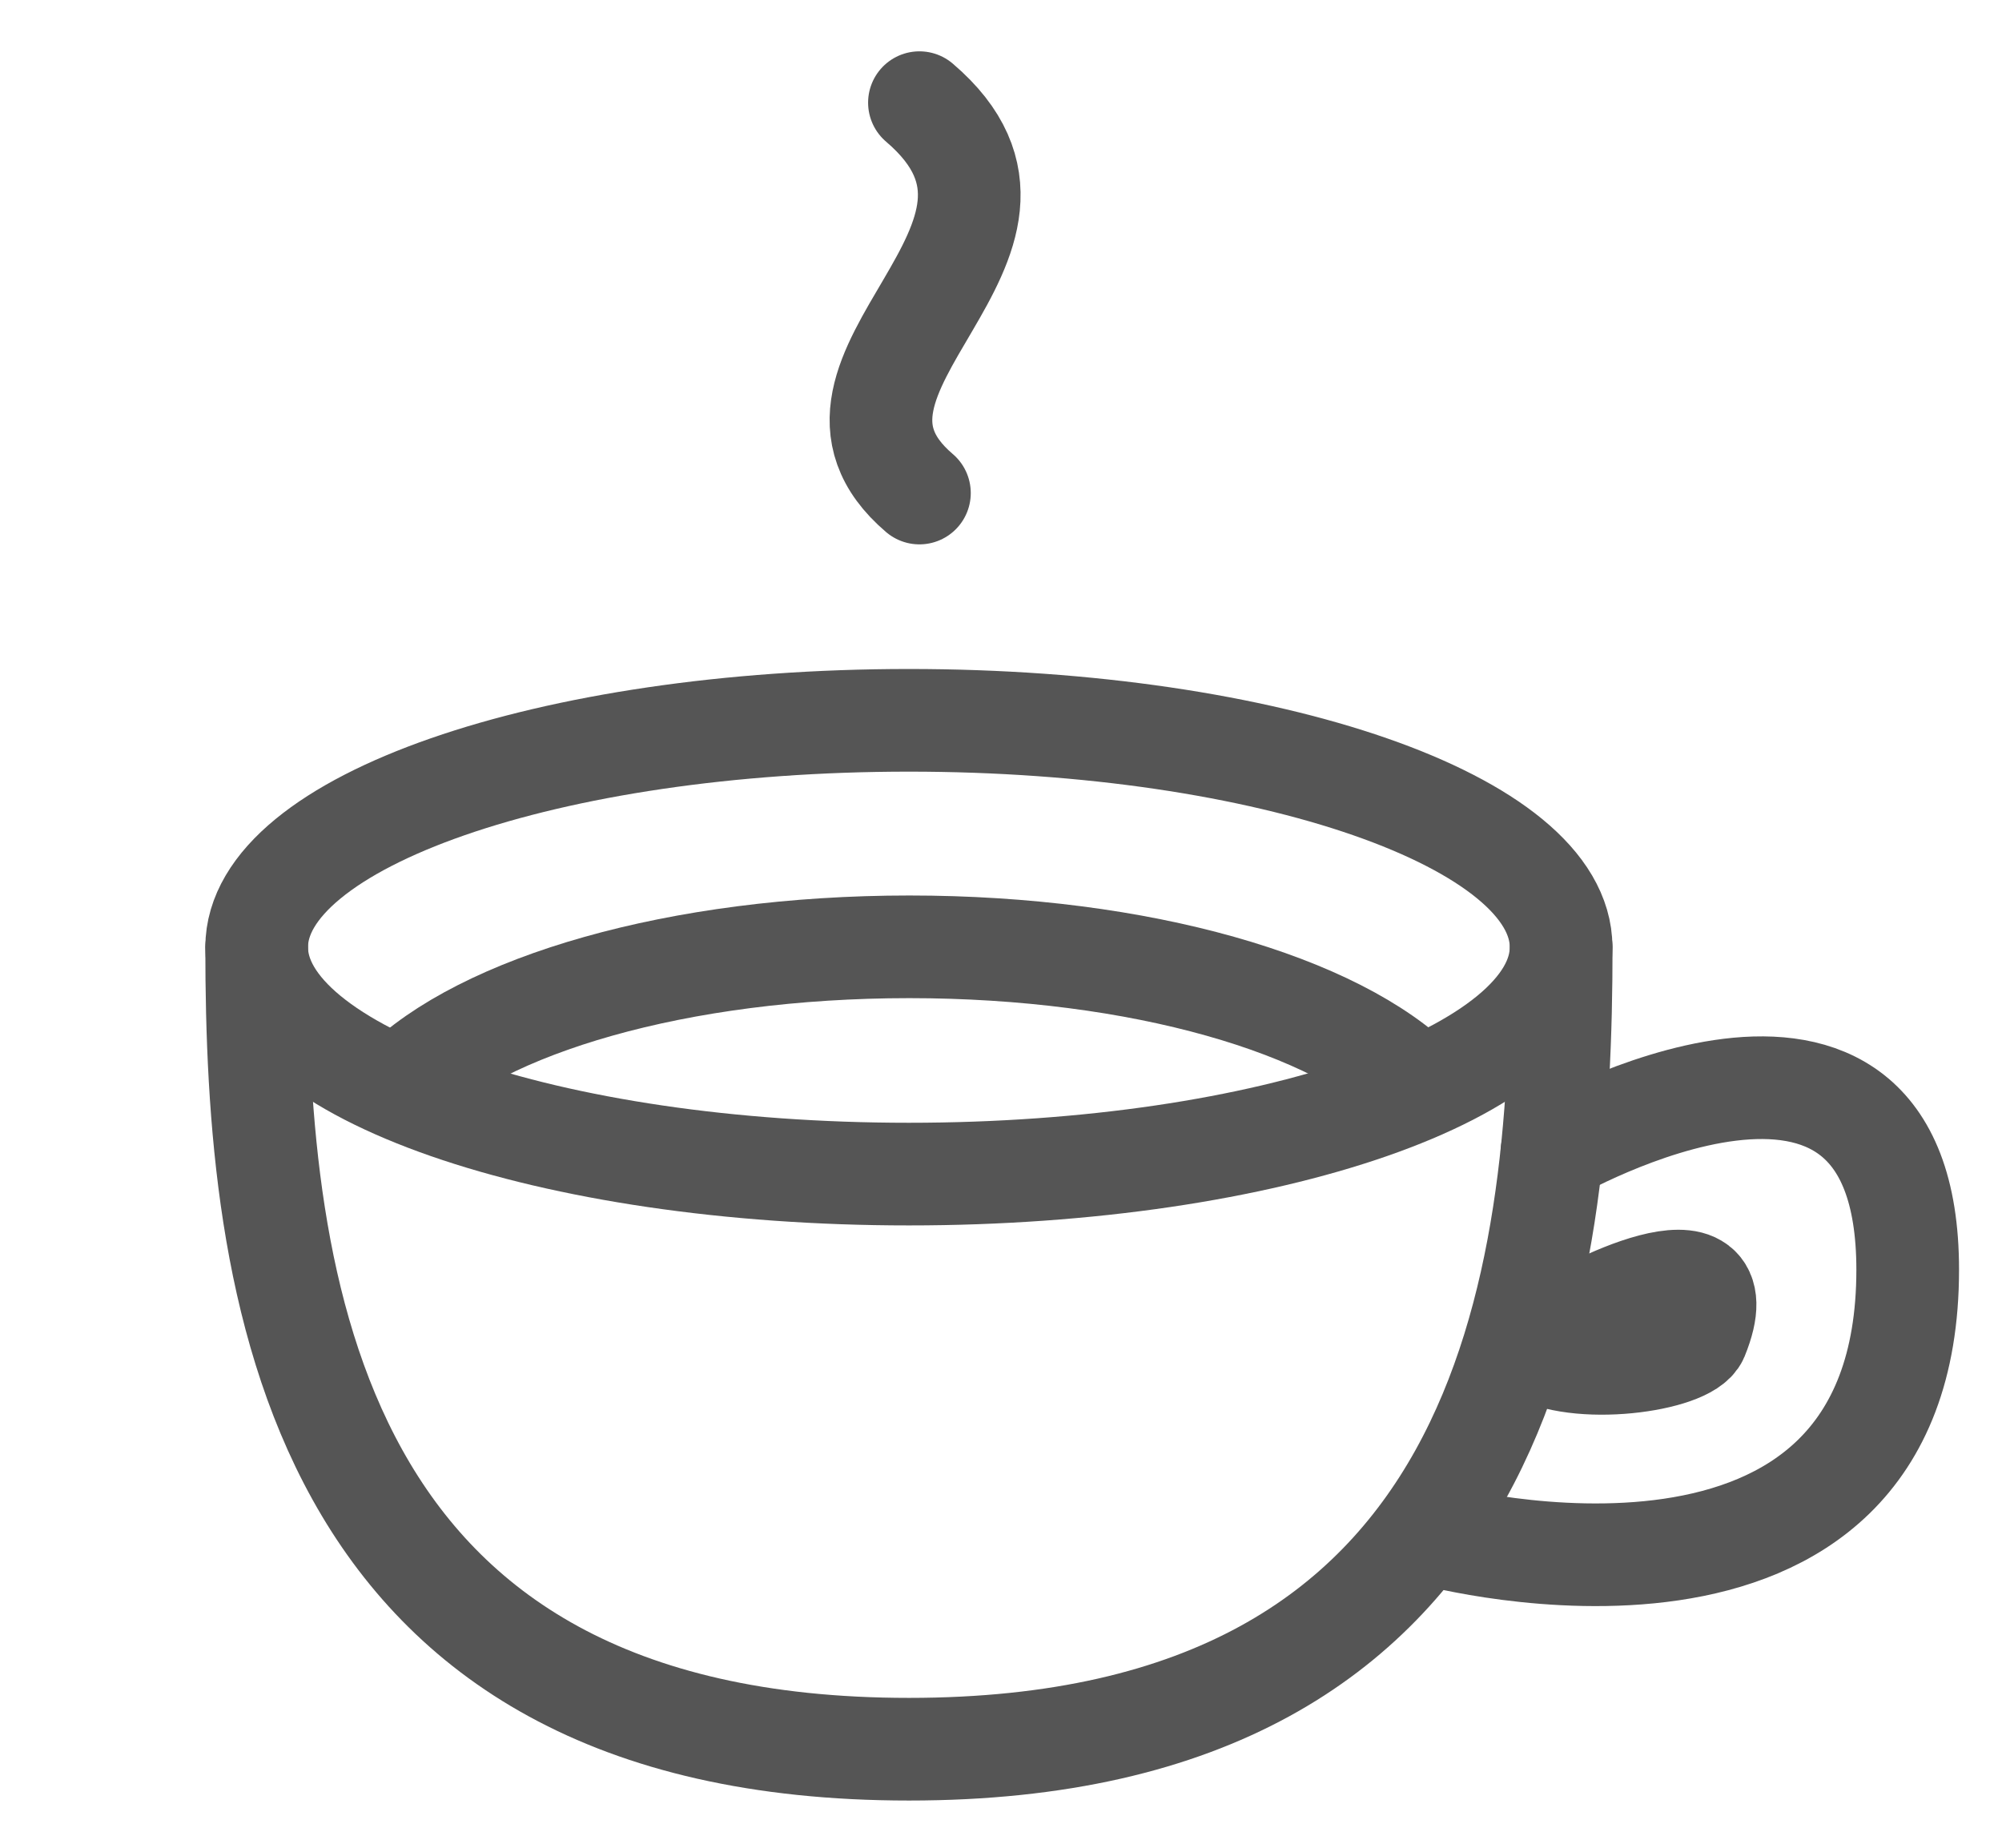 <svg width="39" height="36" viewBox="0 0 39 36" fill="none" xmlns="http://www.w3.org/2000/svg">
<path d="M17.706 22.875C24.723 22.875 30.411 20.895 30.411 18.454C30.411 16.013 24.723 14.034 17.706 14.034C10.688 14.034 5 16.013 5 18.454C5 20.895 10.688 22.875 17.706 22.875Z" stroke="#555555" stroke-width="2" stroke-linecap="round" stroke-linejoin="round"/>
<path d="M7.775 21.195C9.381 19.58 13.214 18.447 17.714 18.447C22.215 18.447 26.053 19.58 27.652 21.195" stroke="#555555" stroke-width="2" stroke-linecap="round" stroke-linejoin="round"/>
<path d="M30.413 18.452C30.413 25.043 29.41 34.08 17.707 34.08C6.005 34.08 5 25.043 5 18.452" stroke="#555555" stroke-width="2" stroke-linecap="round" stroke-linejoin="round"/>
<path d="M30.233 22.443C30.233 22.443 37.163 18.447 37.163 24.738C37.163 32.377 27.948 29.913 27.948 29.913" stroke="#555555" stroke-width="2" stroke-linecap="round" stroke-linejoin="round"/>
<path d="M29.829 26.267C30.7 26.819 32.863 26.512 33.061 26.047C33.953 23.858 30.714 25.612 30.413 25.839" stroke="#555555" stroke-width="2" stroke-linecap="round" stroke-linejoin="round"/>
<path d="M17.911 2C21.103 4.722 15.161 7.263 17.911 9.606" stroke="#555555" stroke-width="2" stroke-linecap="round" stroke-linejoin="round"/>
</svg>
